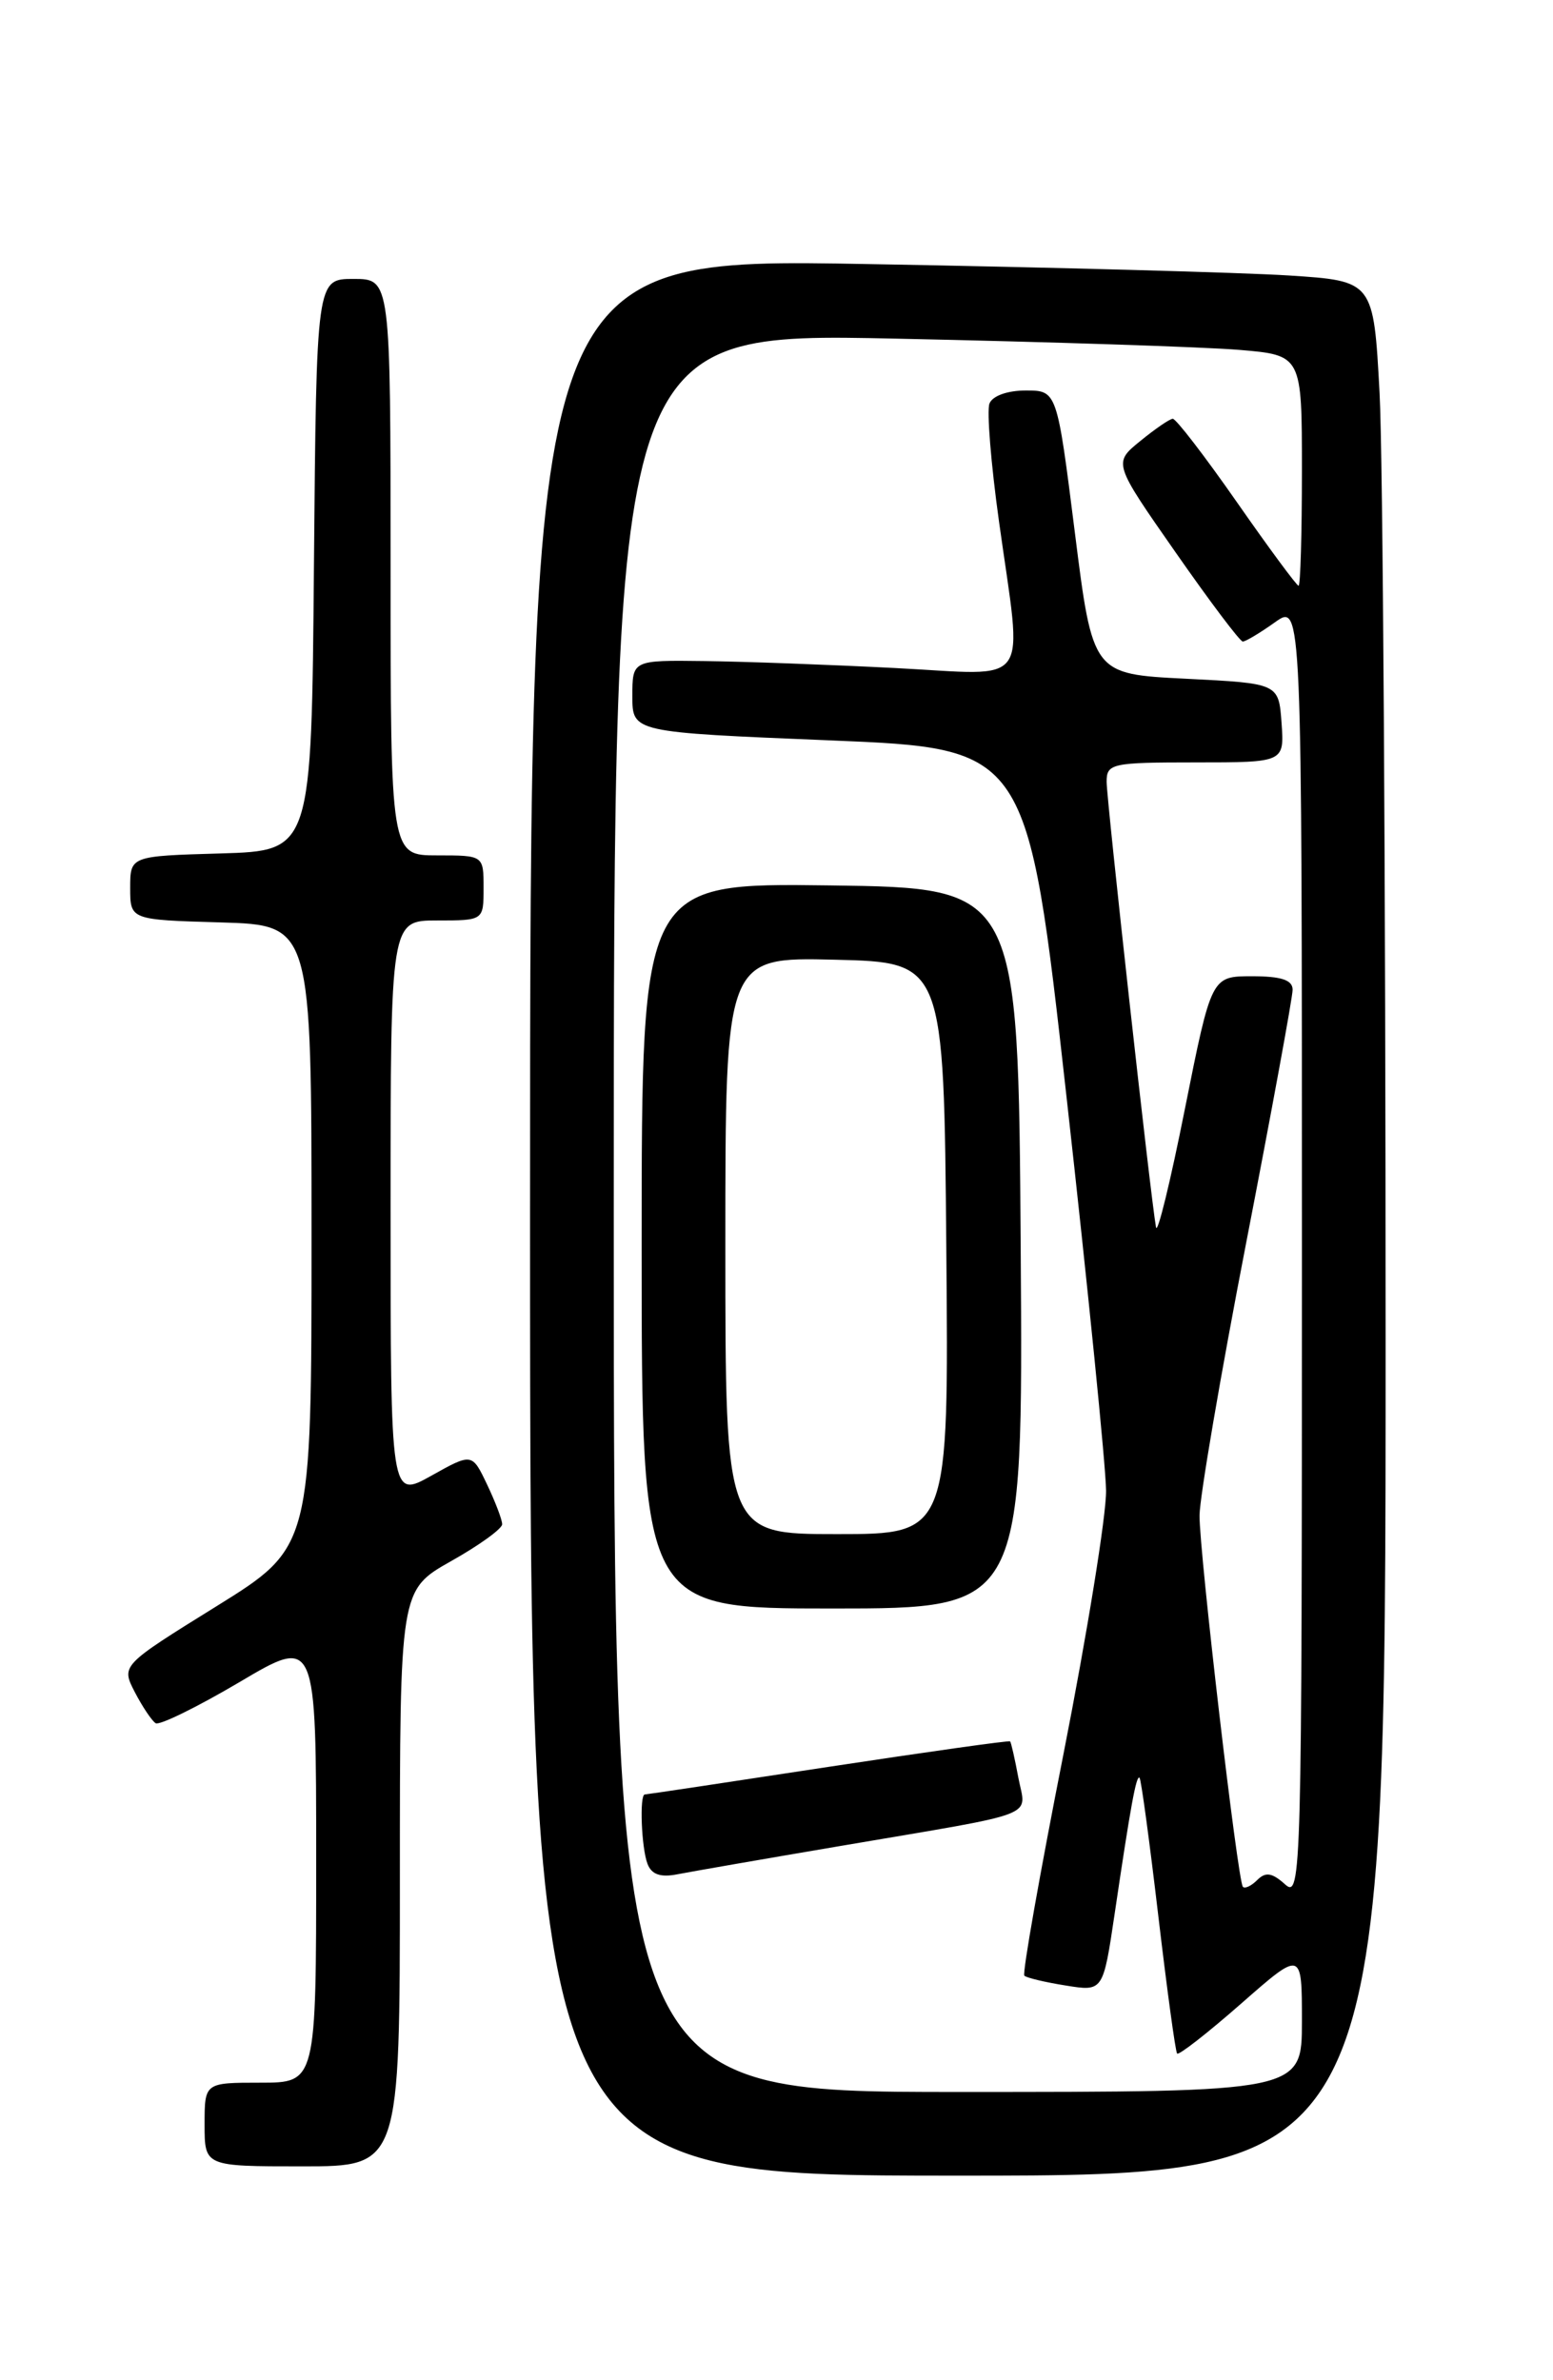 <?xml version="1.0" encoding="UTF-8" standalone="no"?>
<!DOCTYPE svg PUBLIC "-//W3C//DTD SVG 1.1//EN" "http://www.w3.org/Graphics/SVG/1.1/DTD/svg11.dtd" >
<svg xmlns="http://www.w3.org/2000/svg" xmlns:xlink="http://www.w3.org/1999/xlink" version="1.1" viewBox="0 0 167 256">
 <g >
 <path fill="currentColor"
d=" M 149.00 144.16 C 149.00 94.74 148.71 48.89 148.35 42.26 C 147.70 30.22 147.70 30.22 138.60 29.63 C 133.60 29.31 113.19 28.75 93.25 28.40 C 57.00 27.75 57.00 27.75 57.00 130.87 C 57.00 234.00 57.00 234.00 103.00 234.00 C 149.00 234.00 149.00 234.00 149.00 144.16 Z  M 43.00 202.01 C 43.00 171.02 43.00 171.02 48.50 167.91 C 51.53 166.21 54.00 164.42 54.00 163.94 C 54.00 163.46 53.27 161.54 52.38 159.67 C 50.76 156.27 50.76 156.27 46.38 158.72 C 42.00 161.17 42.00 161.17 42.00 130.09 C 42.00 99.00 42.00 99.00 47.00 99.00 C 52.00 99.00 52.00 99.00 52.00 95.50 C 52.00 92.00 52.00 92.00 47.00 92.00 C 42.00 92.00 42.00 92.00 42.00 61.00 C 42.00 30.00 42.00 30.00 38.01 30.00 C 34.03 30.00 34.03 30.00 33.76 60.75 C 33.50 91.50 33.50 91.50 23.75 91.79 C 14.00 92.07 14.00 92.07 14.00 95.50 C 14.00 98.93 14.00 98.93 23.75 99.21 C 33.50 99.50 33.50 99.50 33.50 132.95 C 33.50 166.41 33.50 166.41 23.26 172.77 C 13.02 179.13 13.02 179.13 14.50 182.00 C 15.32 183.58 16.33 185.08 16.74 185.34 C 17.16 185.59 21.21 183.60 25.75 180.92 C 34.00 176.03 34.00 176.03 34.00 200.02 C 34.00 224.00 34.00 224.00 28.00 224.00 C 22.00 224.00 22.00 224.00 22.00 228.50 C 22.00 233.00 22.00 233.00 32.50 233.00 C 43.00 233.00 43.00 233.00 43.00 202.01 Z  M 66.00 130.39 C 66.00 35.78 66.00 35.78 96.25 36.42 C 112.89 36.77 129.54 37.32 133.25 37.63 C 140.00 38.20 140.00 38.20 140.00 50.60 C 140.00 57.42 139.84 63.00 139.64 63.00 C 139.44 63.00 136.45 58.95 133.00 54.00 C 129.55 49.05 126.45 45.02 126.11 45.04 C 125.77 45.06 124.20 46.14 122.61 47.44 C 119.71 49.80 119.71 49.80 126.41 59.40 C 130.09 64.68 133.34 69.00 133.64 69.00 C 133.95 69.00 135.50 68.07 137.10 66.93 C 140.00 64.86 140.00 64.86 140.00 134.59 C 140.00 201.86 139.94 204.25 138.19 202.67 C 136.80 201.42 136.10 201.30 135.20 202.20 C 134.56 202.84 133.86 203.17 133.65 202.93 C 133.09 202.29 128.98 167.09 128.99 163.00 C 129.00 161.07 131.25 147.89 134.00 133.70 C 136.75 119.51 139.00 107.25 139.00 106.45 C 139.00 105.40 137.78 105.00 134.63 105.00 C 130.27 105.00 130.27 105.00 127.42 119.25 C 125.86 127.09 124.46 132.82 124.31 132.00 C 123.74 128.88 119.00 86.07 119.00 84.08 C 119.00 82.12 119.54 82.00 128.56 82.00 C 138.11 82.00 138.11 82.00 137.81 77.75 C 137.50 73.50 137.50 73.50 127.50 73.00 C 117.50 72.50 117.50 72.50 115.58 57.25 C 113.66 42.00 113.66 42.00 110.30 42.00 C 108.33 42.00 106.71 42.58 106.40 43.41 C 106.10 44.18 106.56 49.90 107.43 56.12 C 109.96 74.30 111.16 72.61 96.25 71.85 C 89.24 71.49 80.01 71.15 75.75 71.10 C 68.00 71.00 68.00 71.00 68.00 74.88 C 68.00 78.76 68.00 78.76 89.25 79.63 C 110.50 80.50 110.50 80.50 114.69 118.00 C 117.00 138.62 118.91 157.67 118.94 160.32 C 118.97 162.97 116.91 175.69 114.37 188.60 C 111.82 201.50 109.92 212.25 110.15 212.49 C 110.38 212.72 112.39 213.20 114.60 213.55 C 118.62 214.20 118.62 214.20 119.86 205.85 C 121.58 194.22 122.19 190.86 122.54 191.21 C 122.71 191.37 123.61 198.03 124.55 206.00 C 125.49 213.98 126.40 220.67 126.58 220.87 C 126.76 221.08 129.86 218.66 133.46 215.50 C 140.00 209.76 140.00 209.76 140.00 217.38 C 140.00 225.00 140.00 225.00 103.00 225.00 C 66.00 225.00 66.00 225.00 66.00 130.39 Z  M 90.50 198.52 C 112.19 194.83 110.33 195.55 109.51 191.21 C 109.13 189.17 108.73 187.41 108.62 187.29 C 108.51 187.18 99.70 188.42 89.05 190.04 C 78.40 191.67 69.53 193.00 69.34 193.00 C 68.75 193.00 68.97 198.76 69.63 200.47 C 70.07 201.62 71.04 201.95 72.88 201.58 C 74.32 201.30 82.25 199.92 90.50 198.52 Z  M 109.76 134.25 C 109.50 95.50 109.50 95.50 89.25 95.23 C 69.00 94.96 69.00 94.96 69.00 133.98 C 69.00 173.00 69.00 173.00 89.51 173.00 C 110.02 173.00 110.02 173.00 109.76 134.25 Z  M 78.00 133.97 C 78.00 102.94 78.00 102.94 89.75 103.22 C 101.50 103.50 101.50 103.50 101.76 134.25 C 102.03 165.00 102.03 165.00 90.01 165.00 C 78.00 165.00 78.00 165.00 78.00 133.97 Z "/>
</g>
</svg>